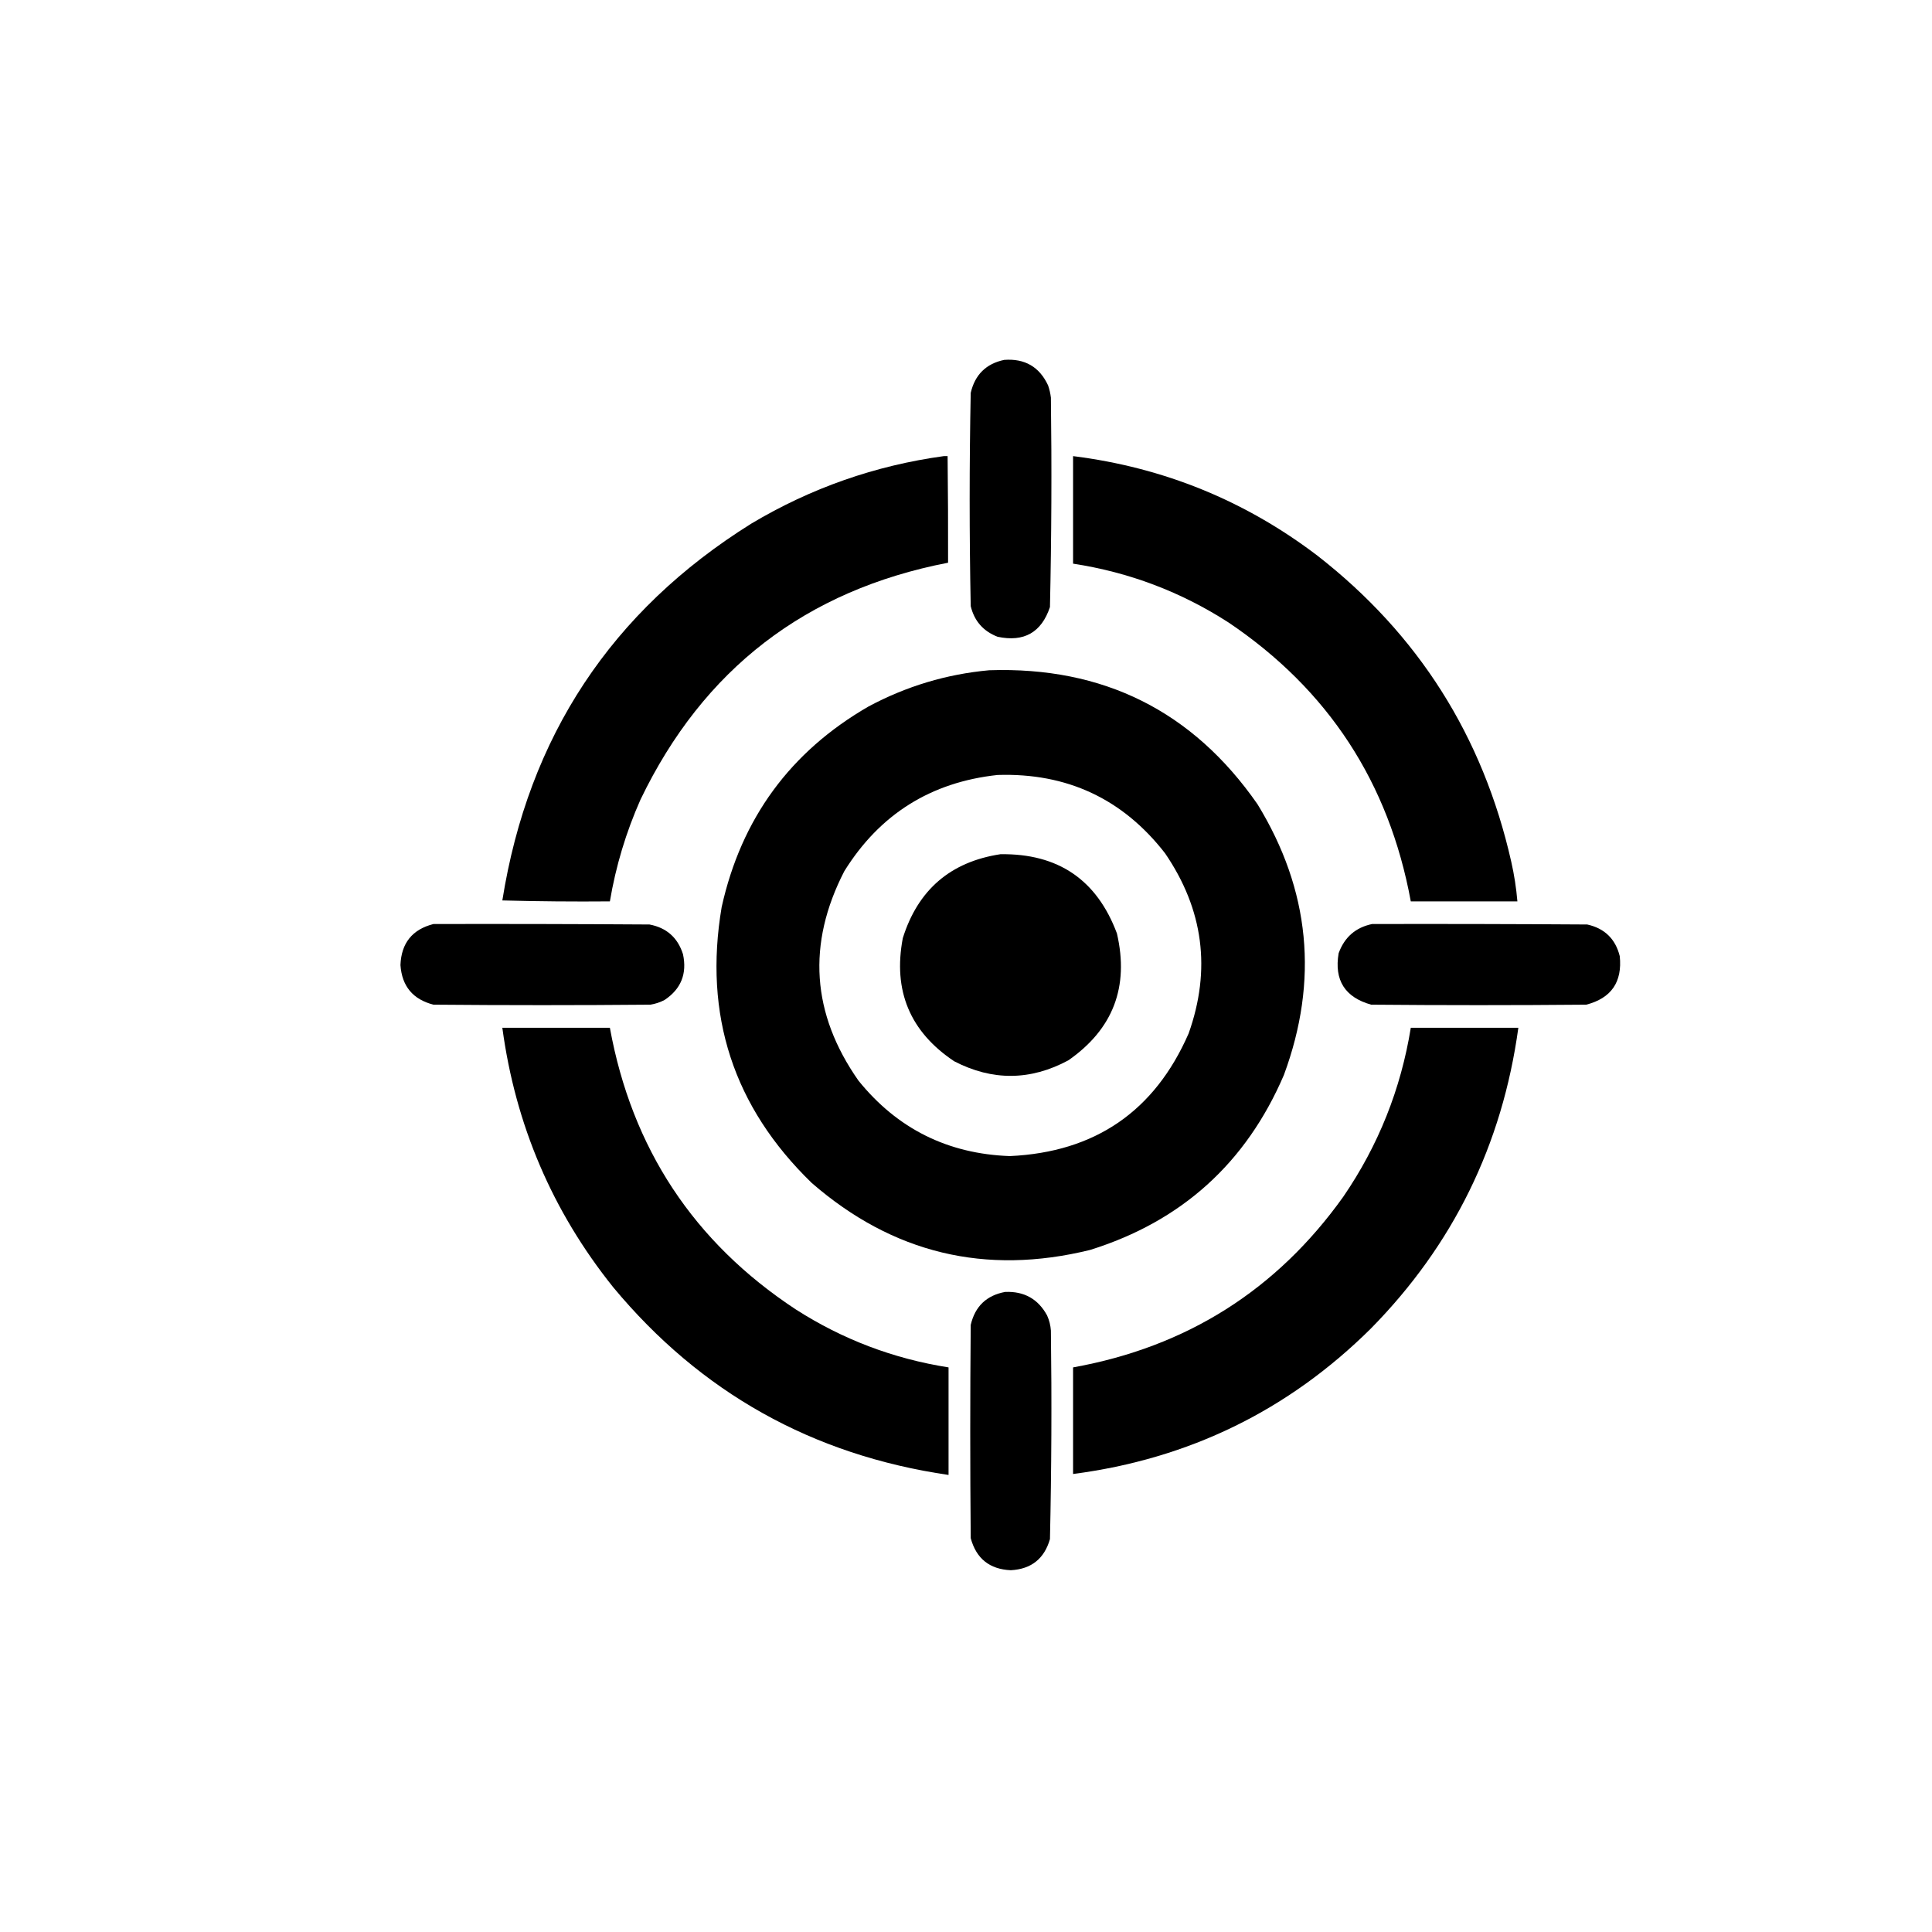 <?xml version="1.0" encoding="UTF-8"?>
<!DOCTYPE svg PUBLIC "-//W3C//DTD SVG 1.1//EN" "http://www.w3.org/Graphics/SVG/1.1/DTD/svg11.dtd">
<svg xmlns="http://www.w3.org/2000/svg" version="1.1" width="2048px" height="2048px" style="shape-rendering:geometricPrecision; text-rendering:geometricPrecision; image-rendering:optimizeQuality; fill-rule:evenodd; clip-rule:evenodd" xmlns:xlink="http://www.w3.org/1999/xlink">
<g><path style="opacity:1" fill="#000000" d="M 1064.5,381.5 C 1086.33,379.863 1101.83,388.863 1111,408.5C 1112.47,412.723 1113.47,417.057 1114,421.5C 1114.97,495.521 1114.64,569.521 1113,643.5C 1103.98,670.433 1085.48,680.933 1057.5,675C 1042.3,669.135 1032.8,658.302 1029,642.5C 1027.51,567.181 1027.51,491.848 1029,416.5C 1033.46,397.202 1045.3,385.535 1064.5,381.5 Z"/></g>
<g><path style="opacity:1" fill="#000000" d="M 1000.5,483.5 C 1001.83,483.5 1003.17,483.5 1004.5,483.5C 1004.92,521.168 1005.09,558.835 1005,596.5C 854.201,625.652 745.535,709.319 679,847.5C 663.624,882.127 652.791,918.127 646.5,955.5C 608.494,955.833 570.494,955.5 532.5,954.5C 560.15,780.819 648.15,647.652 796.5,555C 859.701,517.323 927.701,493.489 1000.5,483.5 Z"/></g>
<g><path style="opacity:1" fill="#000000" d="M 1137.5,483.5 C 1233.54,495.551 1319.87,530.717 1396.5,589C 1503.46,672.327 1571.96,780.494 1602,913.5C 1605.14,927.36 1607.31,941.36 1608.5,955.5C 1570.83,955.5 1533.17,955.5 1495.5,955.5C 1472.37,829.653 1408.04,731.153 1302.5,660C 1252.03,627.443 1197.03,606.61 1137.5,597.5C 1137.5,559.5 1137.5,521.5 1137.5,483.5 Z"/></g>
<g><path style="opacity:1" fill="#000000" d="M 1048.5,710.5 C 1169.53,706.433 1264.37,753.766 1333,852.5C 1388.74,943.529 1398.07,1039.2 1361,1139.5C 1320.94,1232.9 1252.44,1294.73 1155.5,1325C 1044.62,1352.24 946.286,1328.57 860.5,1254C 777.46,1173.54 745.627,1076.04 765,961.5C 785.846,867.7 837.679,796.867 920.5,749C 960.677,727.462 1003.34,714.628 1048.5,710.5 Z M 1057.5,821.5 C 1131.03,819.146 1190.2,846.813 1235,904.5C 1275.74,964.099 1284.07,1027.77 1260,1095.5C 1223.95,1178 1160.79,1221.34 1070.5,1225.5C 1004.67,1223.17 951.171,1196.5 910,1145.5C 860.298,1074.61 855.298,1000.61 895,923.5C 932.537,863.151 986.704,829.151 1057.5,821.5 Z"/></g>
<g><path style="opacity:1" fill="#000000" d="M 1060.5,905.5 C 1121.6,904.605 1162.76,932.605 1184,989.5C 1197.08,1046.13 1179.92,1090.97 1132.5,1124C 1092.35,1145.61 1052.02,1145.95 1011.5,1125C 964.613,1093.7 946.446,1050.2 957,994.5C 973.07,943.239 1007.57,913.572 1060.5,905.5 Z"/></g>
<g><path style="opacity:1" fill="#000000" d="M 459.5,979.5 C 535.834,979.333 612.167,979.5 688.5,980C 706.599,983.432 718.432,993.932 724,1011.5C 728.441,1032.2 721.941,1048.36 704.5,1060C 699.768,1062.47 694.768,1064.13 689.5,1065C 612.833,1065.67 536.167,1065.67 459.5,1065C 437.715,1059.43 426.048,1045.43 424.5,1023C 425.376,999.718 437.043,985.218 459.5,979.5 Z"/></g>
<g><path style="opacity:1" fill="#000000" d="M 1454.5,979.5 C 1530.5,979.333 1606.5,979.5 1682.5,980C 1700.9,984.064 1712.4,995.23 1717,1013.5C 1719.87,1040.96 1708.03,1058.13 1681.5,1065C 1605.5,1065.67 1529.5,1065.67 1453.5,1065C 1425.67,1057.19 1414.17,1039.02 1419,1010.5C 1425.16,993.492 1437,983.159 1454.5,979.5 Z"/></g>
<g><path style="opacity:1" fill="#000000" d="M 532.5,1089.5 C 570.5,1089.5 608.5,1089.5 646.5,1089.5C 669.814,1217.38 735.481,1316.88 843.5,1388C 893.12,1419.82 947.12,1440.32 1005.5,1449.5C 1005.5,1487.5 1005.5,1525.5 1005.5,1563.5C 861.147,1542.43 742.647,1476.1 650,1364.5C 585.54,1284.05 546.374,1192.38 532.5,1089.5 Z"/></g>
<g><path style="opacity:1" fill="#000000" d="M 1495.5,1089.5 C 1533.5,1089.5 1571.5,1089.5 1609.5,1089.5C 1592.48,1213.54 1540.31,1319.87 1453,1408.5C 1365.55,1495.14 1260.39,1546.47 1137.5,1562.5C 1137.5,1524.83 1137.5,1487.17 1137.5,1449.5C 1257.89,1427.83 1353.39,1367.5 1424,1268.5C 1461.11,1214.25 1484.95,1154.59 1495.5,1089.5 Z"/></g>
<g><path style="opacity:1" fill="#000000" d="M 1065.5,1369.5 C 1085.67,1368.66 1100.51,1377 1110,1394.5C 1112.27,1399.59 1113.61,1404.92 1114,1410.5C 1114.97,1484.19 1114.64,1557.86 1113,1631.5C 1107.01,1652.32 1093.18,1663.32 1071.5,1664.5C 1049.03,1663.52 1034.86,1652.18 1029,1630.5C 1028.33,1555.17 1028.33,1479.83 1029,1404.5C 1033.57,1384.82 1045.73,1373.15 1065.5,1369.5 Z"/></g>
</svg>
